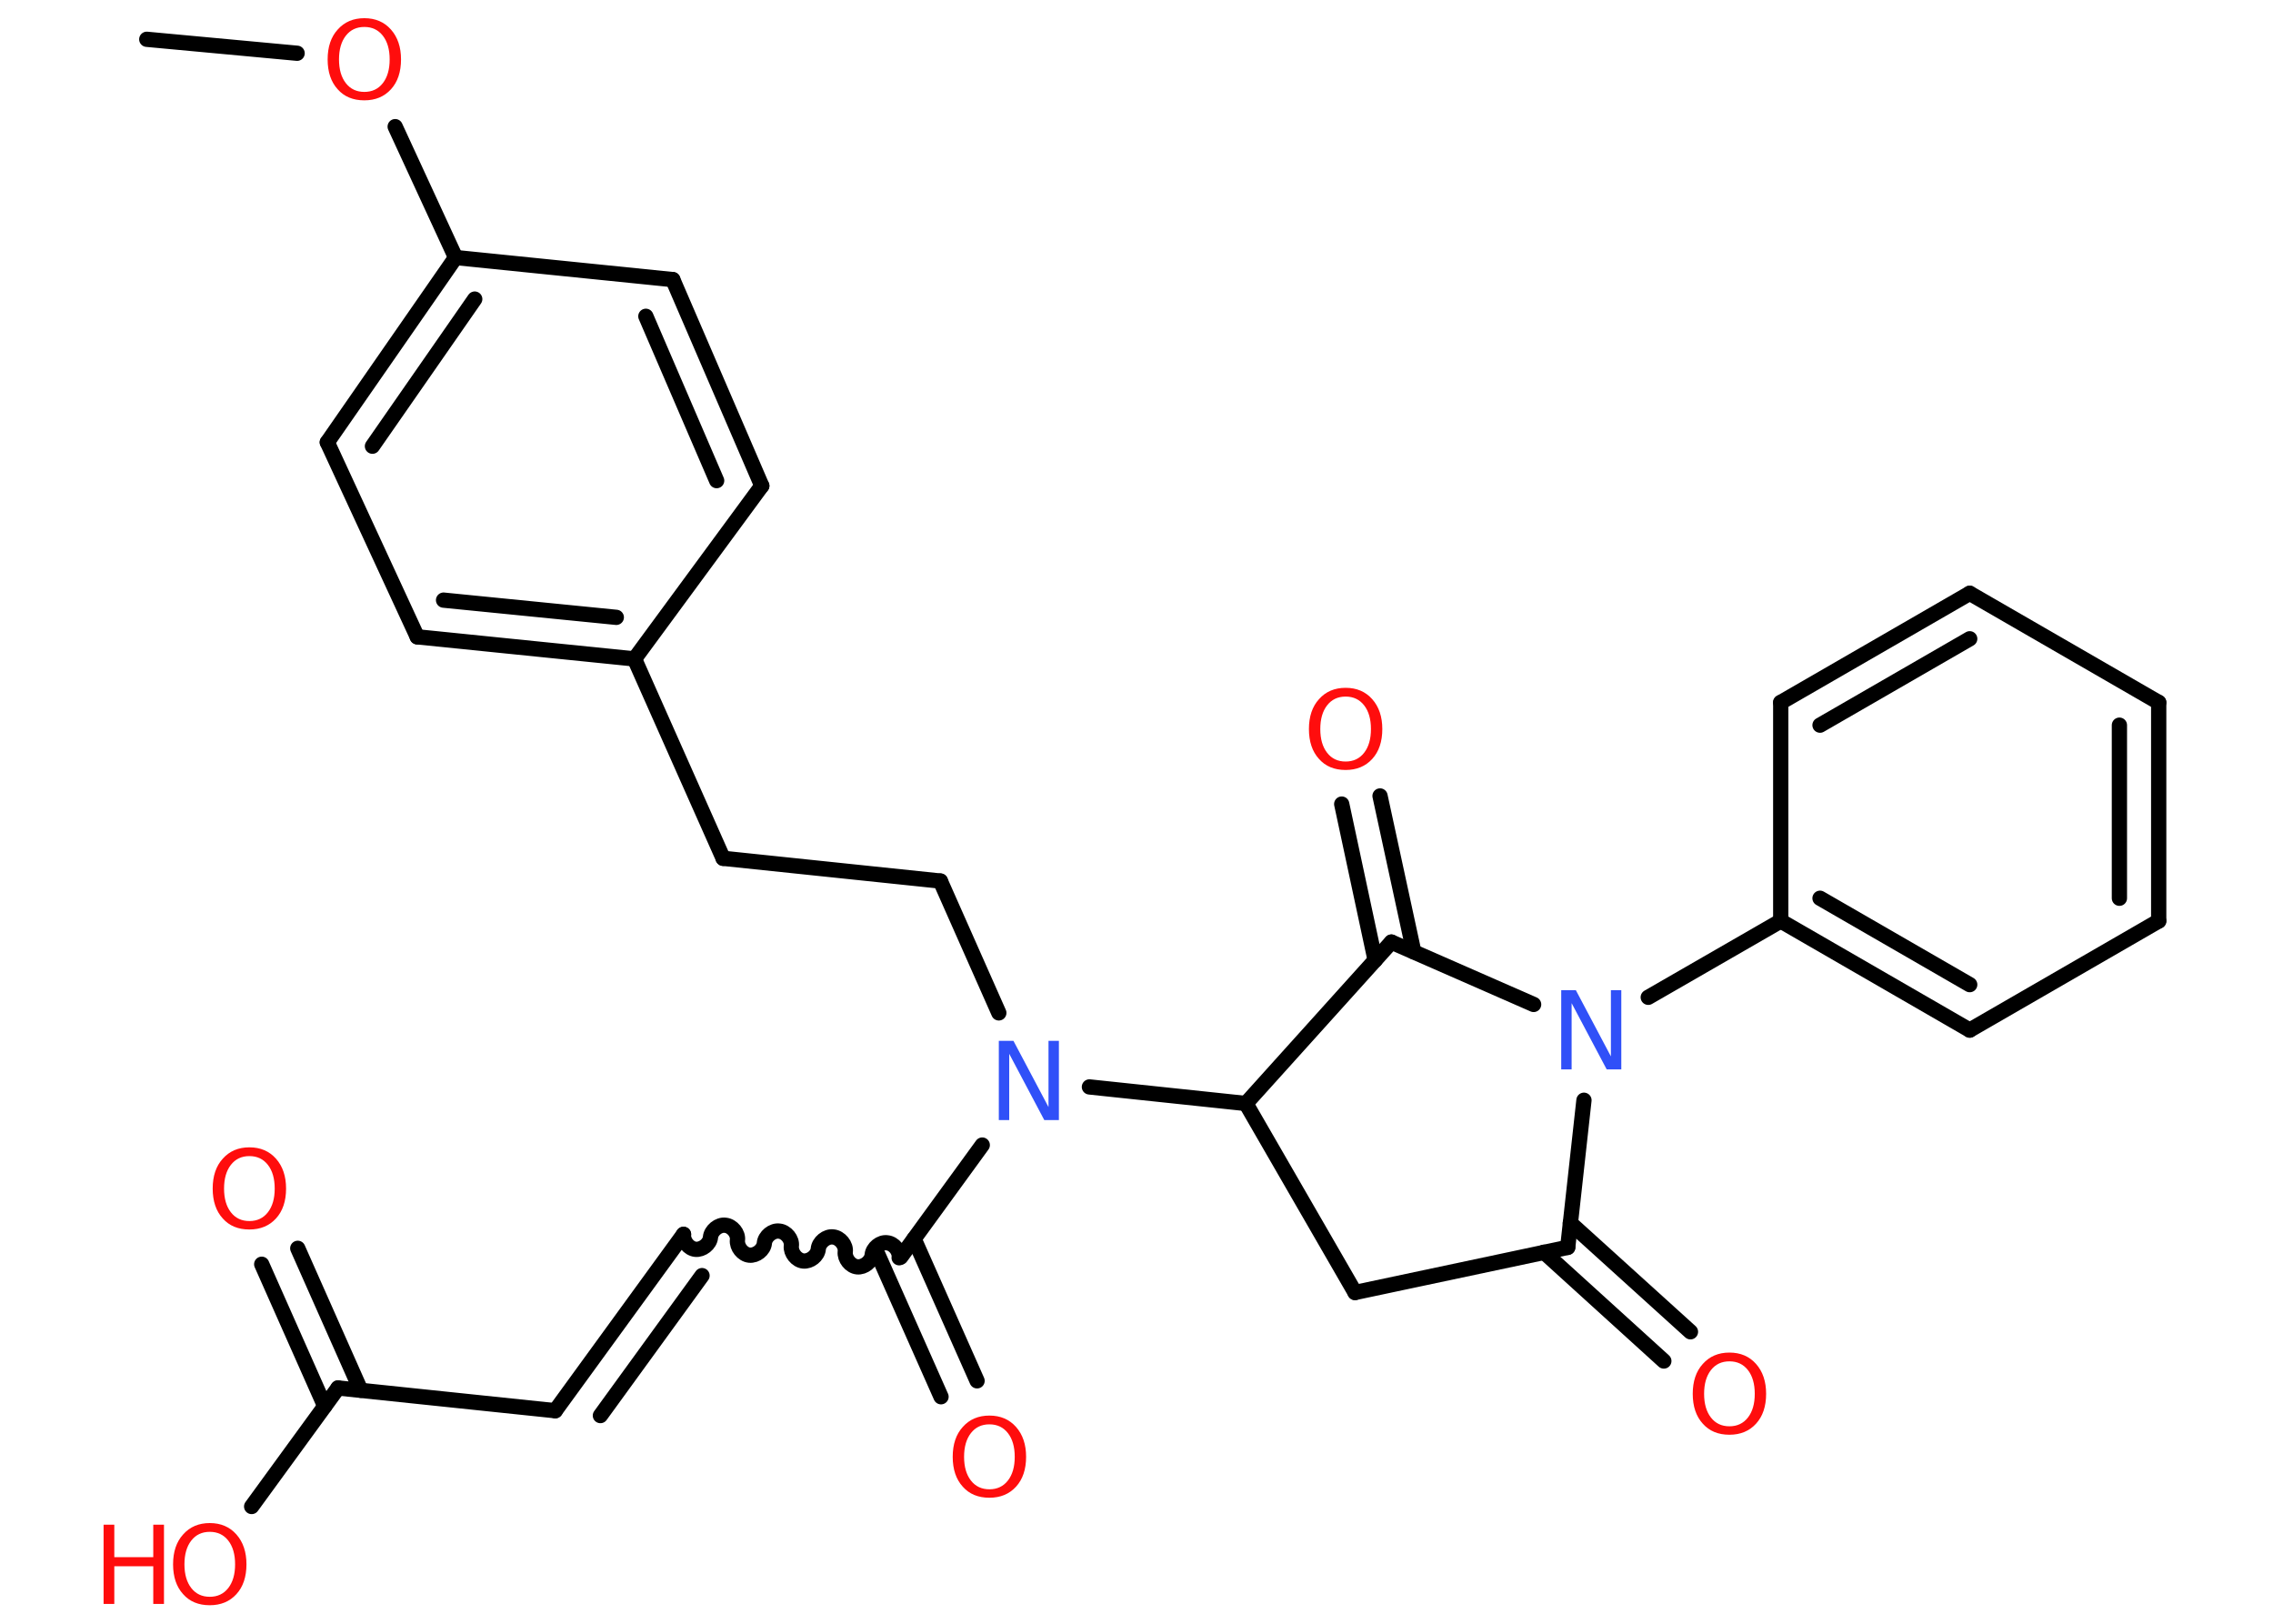 <?xml version='1.0' encoding='UTF-8'?>
<!DOCTYPE svg PUBLIC "-//W3C//DTD SVG 1.1//EN" "http://www.w3.org/Graphics/SVG/1.1/DTD/svg11.dtd">
<svg version='1.2' xmlns='http://www.w3.org/2000/svg' xmlns:xlink='http://www.w3.org/1999/xlink' width='70.0mm' height='50.0mm' viewBox='0 0 70.0 50.0'>
  <desc>Generated by the Chemistry Development Kit (http://github.com/cdk)</desc>
  <g stroke-linecap='round' stroke-linejoin='round' stroke='#000000' stroke-width='.47' fill='#FF0D0D'>
    <rect x='.0' y='.0' width='70.0' height='50.0' fill='#FFFFFF' stroke='none'/>
    <g id='mol1' class='mol'>
      <line id='mol1bnd1' class='bond' x1='4.52' y1='1.21' x2='9.15' y2='1.64'/>
      <line id='mol1bnd2' class='bond' x1='12.17' y1='3.9' x2='14.03' y2='7.93'/>
      <g id='mol1bnd3' class='bond'>
        <line x1='14.03' y1='7.93' x2='10.08' y2='13.62'/>
        <line x1='14.62' y1='9.21' x2='11.47' y2='13.74'/>
      </g>
      <line id='mol1bnd4' class='bond' x1='10.08' y1='13.62' x2='12.85' y2='19.61'/>
      <g id='mol1bnd5' class='bond'>
        <line x1='12.85' y1='19.61' x2='19.54' y2='20.29'/>
        <line x1='13.66' y1='18.48' x2='18.98' y2='19.01'/>
      </g>
      <line id='mol1bnd6' class='bond' x1='19.54' y1='20.29' x2='22.27' y2='26.43'/>
      <line id='mol1bnd7' class='bond' x1='22.27' y1='26.43' x2='28.96' y2='27.13'/>
      <line id='mol1bnd8' class='bond' x1='28.96' y1='27.13' x2='30.76' y2='31.19'/>
      <line id='mol1bnd9' class='bond' x1='30.25' y1='35.26' x2='27.74' y2='38.71'/>
      <g id='mol1bnd10' class='bond'>
        <line x1='28.15' y1='38.15' x2='30.09' y2='42.52'/>
        <line x1='27.04' y1='38.64' x2='28.98' y2='43.01'/>
      </g>
      <path id='mol1bnd11' class='bond' d='M21.05 38.01c-.02 .21 .16 .44 .37 .46c.21 .02 .44 -.16 .46 -.37c.02 -.21 .25 -.4 .46 -.37c.21 .02 .4 .25 .37 .46c-.02 .21 .16 .44 .37 .46c.21 .02 .44 -.16 .46 -.37c.02 -.21 .25 -.4 .46 -.37c.21 .02 .4 .25 .37 .46c-.02 .21 .16 .44 .37 .46c.21 .02 .44 -.16 .46 -.37c.02 -.21 .25 -.4 .46 -.37c.21 .02 .4 .25 .37 .46c-.02 .21 .16 .44 .37 .46c.21 .02 .44 -.16 .46 -.37c.02 -.21 .25 -.4 .46 -.37c.21 .02 .4 .25 .37 .46' fill='none' stroke='#000000' stroke-width='.47'/>
      <g id='mol1bnd12' class='bond'>
        <line x1='21.05' y1='38.01' x2='17.1' y2='43.44'/>
        <line x1='21.62' y1='39.28' x2='18.49' y2='43.59'/>
      </g>
      <line id='mol1bnd13' class='bond' x1='17.1' y1='43.44' x2='10.41' y2='42.74'/>
      <g id='mol1bnd14' class='bond'>
        <line x1='10.0' y1='43.3' x2='8.06' y2='38.93'/>
        <line x1='11.11' y1='42.81' x2='9.17' y2='38.44'/>
      </g>
      <line id='mol1bnd15' class='bond' x1='10.41' y1='42.74' x2='7.75' y2='46.39'/>
      <line id='mol1bnd16' class='bond' x1='33.55' y1='33.47' x2='38.37' y2='33.98'/>
      <line id='mol1bnd17' class='bond' x1='38.37' y1='33.98' x2='41.73' y2='39.8'/>
      <line id='mol1bnd18' class='bond' x1='41.73' y1='39.8' x2='48.28' y2='38.41'/>
      <g id='mol1bnd19' class='bond'>
        <line x1='48.36' y1='37.66' x2='52.06' y2='41.01'/>
        <line x1='47.55' y1='38.56' x2='51.24' y2='41.91'/>
      </g>
      <line id='mol1bnd20' class='bond' x1='48.28' y1='38.41' x2='48.78' y2='33.88'/>
      <line id='mol1bnd21' class='bond' x1='50.76' y1='30.71' x2='54.84' y2='28.36'/>
      <g id='mol1bnd22' class='bond'>
        <line x1='54.84' y1='28.36' x2='60.66' y2='31.72'/>
        <line x1='56.05' y1='27.66' x2='60.66' y2='30.32'/>
      </g>
      <line id='mol1bnd23' class='bond' x1='60.66' y1='31.72' x2='66.48' y2='28.36'/>
      <g id='mol1bnd24' class='bond'>
        <line x1='66.48' y1='28.36' x2='66.48' y2='21.63'/>
        <line x1='65.27' y1='27.66' x2='65.27' y2='22.33'/>
      </g>
      <line id='mol1bnd25' class='bond' x1='66.48' y1='21.63' x2='60.66' y2='18.27'/>
      <g id='mol1bnd26' class='bond'>
        <line x1='60.66' y1='18.27' x2='54.84' y2='21.63'/>
        <line x1='60.66' y1='19.67' x2='56.05' y2='22.33'/>
      </g>
      <line id='mol1bnd27' class='bond' x1='54.84' y1='28.36' x2='54.84' y2='21.63'/>
      <line id='mol1bnd28' class='bond' x1='47.23' y1='30.93' x2='42.85' y2='29.01'/>
      <line id='mol1bnd29' class='bond' x1='38.37' y1='33.98' x2='42.85' y2='29.01'/>
      <g id='mol1bnd30' class='bond'>
        <line x1='42.35' y1='29.57' x2='41.32' y2='24.76'/>
        <line x1='43.54' y1='29.31' x2='42.5' y2='24.51'/>
      </g>
      <line id='mol1bnd31' class='bond' x1='19.54' y1='20.29' x2='23.46' y2='14.96'/>
      <g id='mol1bnd32' class='bond'>
        <line x1='23.46' y1='14.96' x2='20.72' y2='8.61'/>
        <line x1='22.07' y1='14.8' x2='19.89' y2='9.74'/>
      </g>
      <line id='mol1bnd33' class='bond' x1='14.03' y1='7.93' x2='20.72' y2='8.61'/>
      <path id='mol1atm2' class='atom' d='M11.22 .83q-.36 .0 -.57 .27q-.21 .27 -.21 .73q.0 .46 .21 .73q.21 .27 .57 .27q.36 .0 .57 -.27q.21 -.27 .21 -.73q.0 -.46 -.21 -.73q-.21 -.27 -.57 -.27zM11.22 .56q.51 .0 .82 .35q.31 .35 .31 .92q.0 .58 -.31 .92q-.31 .34 -.82 .34q-.52 .0 -.82 -.34q-.31 -.34 -.31 -.92q.0 -.58 .31 -.92q.31 -.35 .82 -.35z' stroke='none'/>
      <path id='mol1atm9' class='atom' d='M30.77 32.05h.44l1.08 2.04v-2.04h.32v2.44h-.45l-1.08 -2.04v2.04h-.32v-2.44z' stroke='none' fill='#3050F8'/>
      <path id='mol1atm11' class='atom' d='M30.47 43.86q-.36 .0 -.57 .27q-.21 .27 -.21 .73q.0 .46 .21 .73q.21 .27 .57 .27q.36 .0 .57 -.27q.21 -.27 .21 -.73q.0 -.46 -.21 -.73q-.21 -.27 -.57 -.27zM30.47 43.59q.51 .0 .82 .35q.31 .35 .31 .92q.0 .58 -.31 .92q-.31 .34 -.82 .34q-.52 .0 -.82 -.34q-.31 -.34 -.31 -.92q.0 -.58 .31 -.92q.31 -.35 .82 -.35z' stroke='none'/>
      <path id='mol1atm15' class='atom' d='M7.68 35.6q-.36 .0 -.57 .27q-.21 .27 -.21 .73q.0 .46 .21 .73q.21 .27 .57 .27q.36 .0 .57 -.27q.21 -.27 .21 -.73q.0 -.46 -.21 -.73q-.21 -.27 -.57 -.27zM7.68 35.33q.51 .0 .82 .35q.31 .35 .31 .92q.0 .58 -.31 .92q-.31 .34 -.82 .34q-.52 .0 -.82 -.34q-.31 -.34 -.31 -.92q.0 -.58 .31 -.92q.31 -.35 .82 -.35z' stroke='none'/>
      <g id='mol1atm16' class='atom'>
        <path d='M6.46 47.17q-.36 .0 -.57 .27q-.21 .27 -.21 .73q.0 .46 .21 .73q.21 .27 .57 .27q.36 .0 .57 -.27q.21 -.27 .21 -.73q.0 -.46 -.21 -.73q-.21 -.27 -.57 -.27zM6.46 46.9q.51 .0 .82 .35q.31 .35 .31 .92q.0 .58 -.31 .92q-.31 .34 -.82 .34q-.52 .0 -.82 -.34q-.31 -.34 -.31 -.92q.0 -.58 .31 -.92q.31 -.35 .82 -.35z' stroke='none'/>
        <path d='M3.19 46.95h.33v1.0h1.2v-1.0h.33v2.44h-.33v-1.16h-1.2v1.16h-.33v-2.44z' stroke='none'/>
      </g>
      <path id='mol1atm20' class='atom' d='M53.26 41.92q-.36 .0 -.57 .27q-.21 .27 -.21 .73q.0 .46 .21 .73q.21 .27 .57 .27q.36 .0 .57 -.27q.21 -.27 .21 -.73q.0 -.46 -.21 -.73q-.21 -.27 -.57 -.27zM53.26 41.65q.51 .0 .82 .35q.31 .35 .31 .92q.0 .58 -.31 .92q-.31 .34 -.82 .34q-.52 .0 -.82 -.34q-.31 -.34 -.31 -.92q.0 -.58 .31 -.92q.31 -.35 .82 -.35z' stroke='none'/>
      <path id='mol1atm21' class='atom' d='M48.09 30.49h.44l1.08 2.04v-2.04h.32v2.44h-.45l-1.08 -2.04v2.04h-.32v-2.44z' stroke='none' fill='#3050F8'/>
      <path id='mol1atm29' class='atom' d='M41.44 21.45q-.36 .0 -.57 .27q-.21 .27 -.21 .73q.0 .46 .21 .73q.21 .27 .57 .27q.36 .0 .57 -.27q.21 -.27 .21 -.73q.0 -.46 -.21 -.73q-.21 -.27 -.57 -.27zM41.44 21.18q.51 .0 .82 .35q.31 .35 .31 .92q.0 .58 -.31 .92q-.31 .34 -.82 .34q-.52 .0 -.82 -.34q-.31 -.34 -.31 -.92q.0 -.58 .31 -.92q.31 -.35 .82 -.35z' stroke='none'/>
    </g>
  </g>
</svg>
